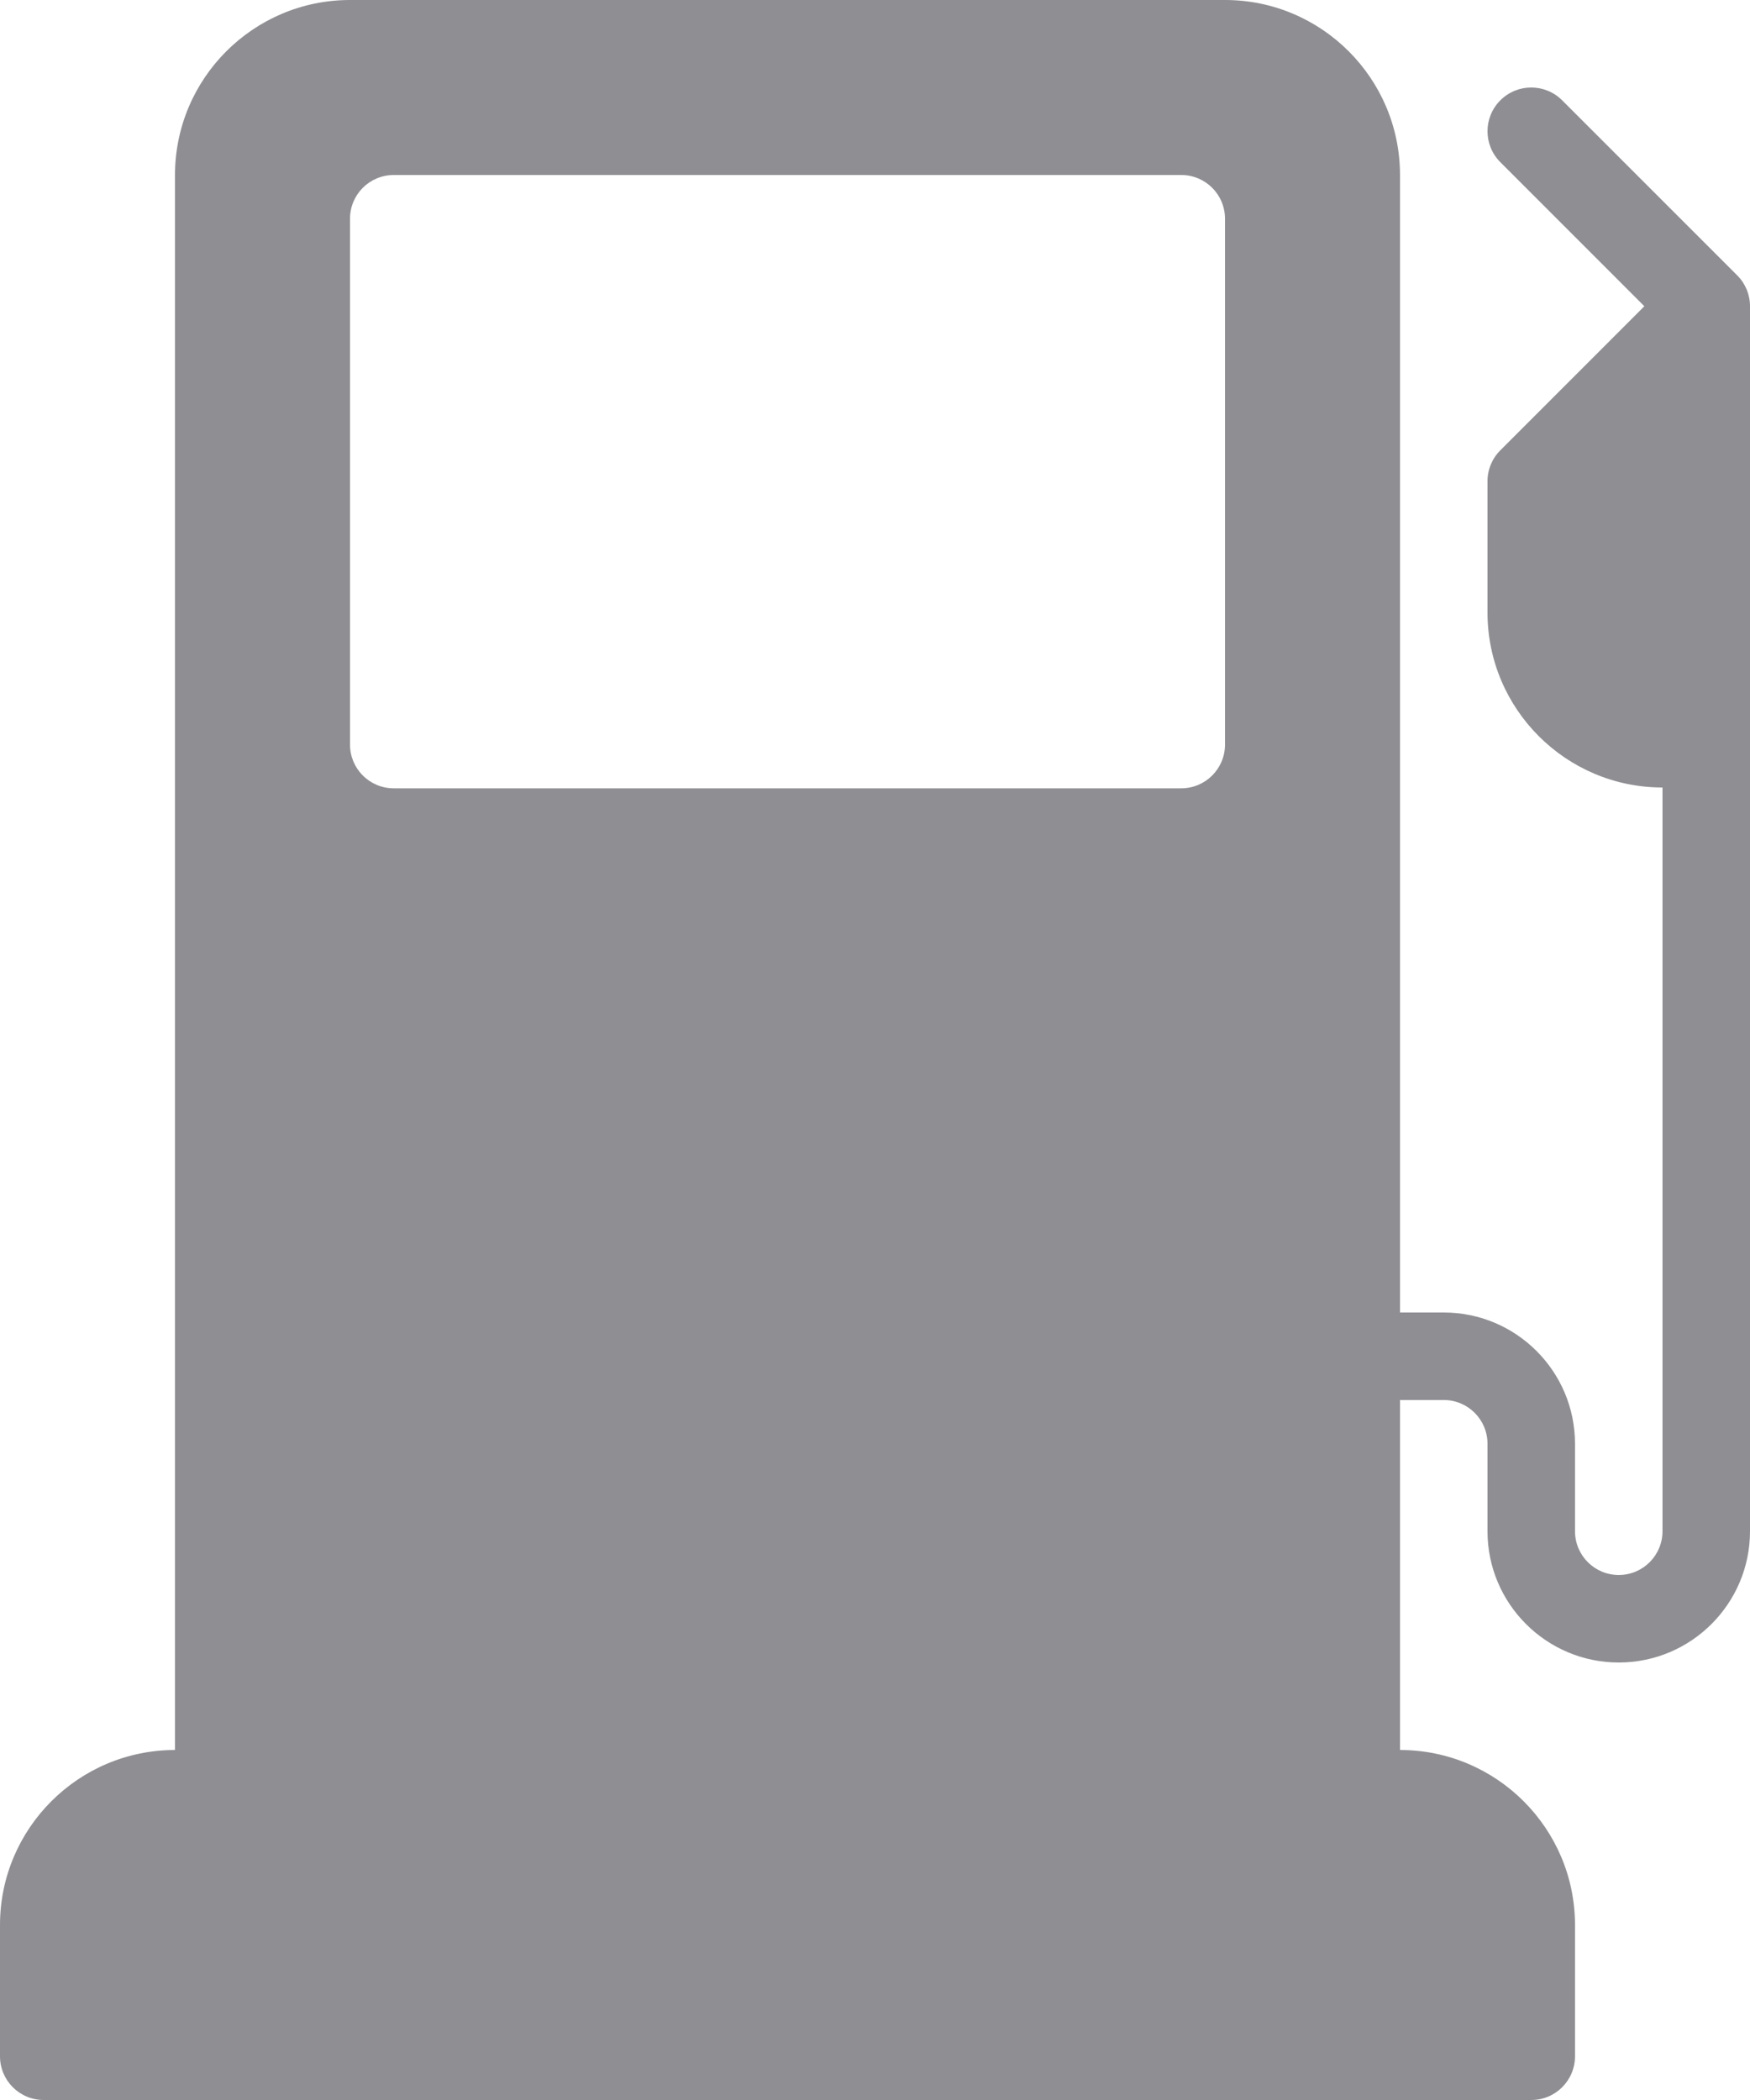<svg width="30" height="36" viewBox="0 0 30 36" fill="none" xmlns="http://www.w3.org/2000/svg">
<path d="M29.78 4.72L26.78 1.72C26.487 1.427 26.013 1.427 25.72 1.72C25.427 2.013 25.427 2.487 25.72 2.78L28.189 5.25L25.72 7.72C25.579 7.86 25.5 8.051 25.5 8.25V10.5C25.5 12.155 26.846 13.5 28.5 13.5V26.25C28.5 26.664 28.164 27 27.75 27C27.336 27 27 26.664 27 26.25V24.75C27 23.509 25.991 22.5 24.75 22.5H24V3C24 1.345 22.655 0 21 0H6C4.346 0 3 1.345 3 3V30C1.345 30 0 31.346 0 33V35.25C0 35.665 0.335 36 0.75 36H26.25C26.665 36 27 35.665 27 35.25V33C27 31.346 25.655 30 24 30V24H24.75C25.164 24 25.5 24.336 25.5 24.75V26.25C25.5 27.491 26.509 28.5 27.75 28.5C28.991 28.5 30 27.491 30 26.25V5.25C30 5.051 29.921 4.86 29.78 4.72ZM21 12.764C21 13.178 20.665 13.514 20.25 13.514H6.75C6.335 13.514 6 13.178 6 12.764V3.75C6 3.335 6.335 3 6.75 3H20.25C20.665 3 21 3.335 21 3.75V12.764Z" fill="#8E8E93"/>
</svg>
